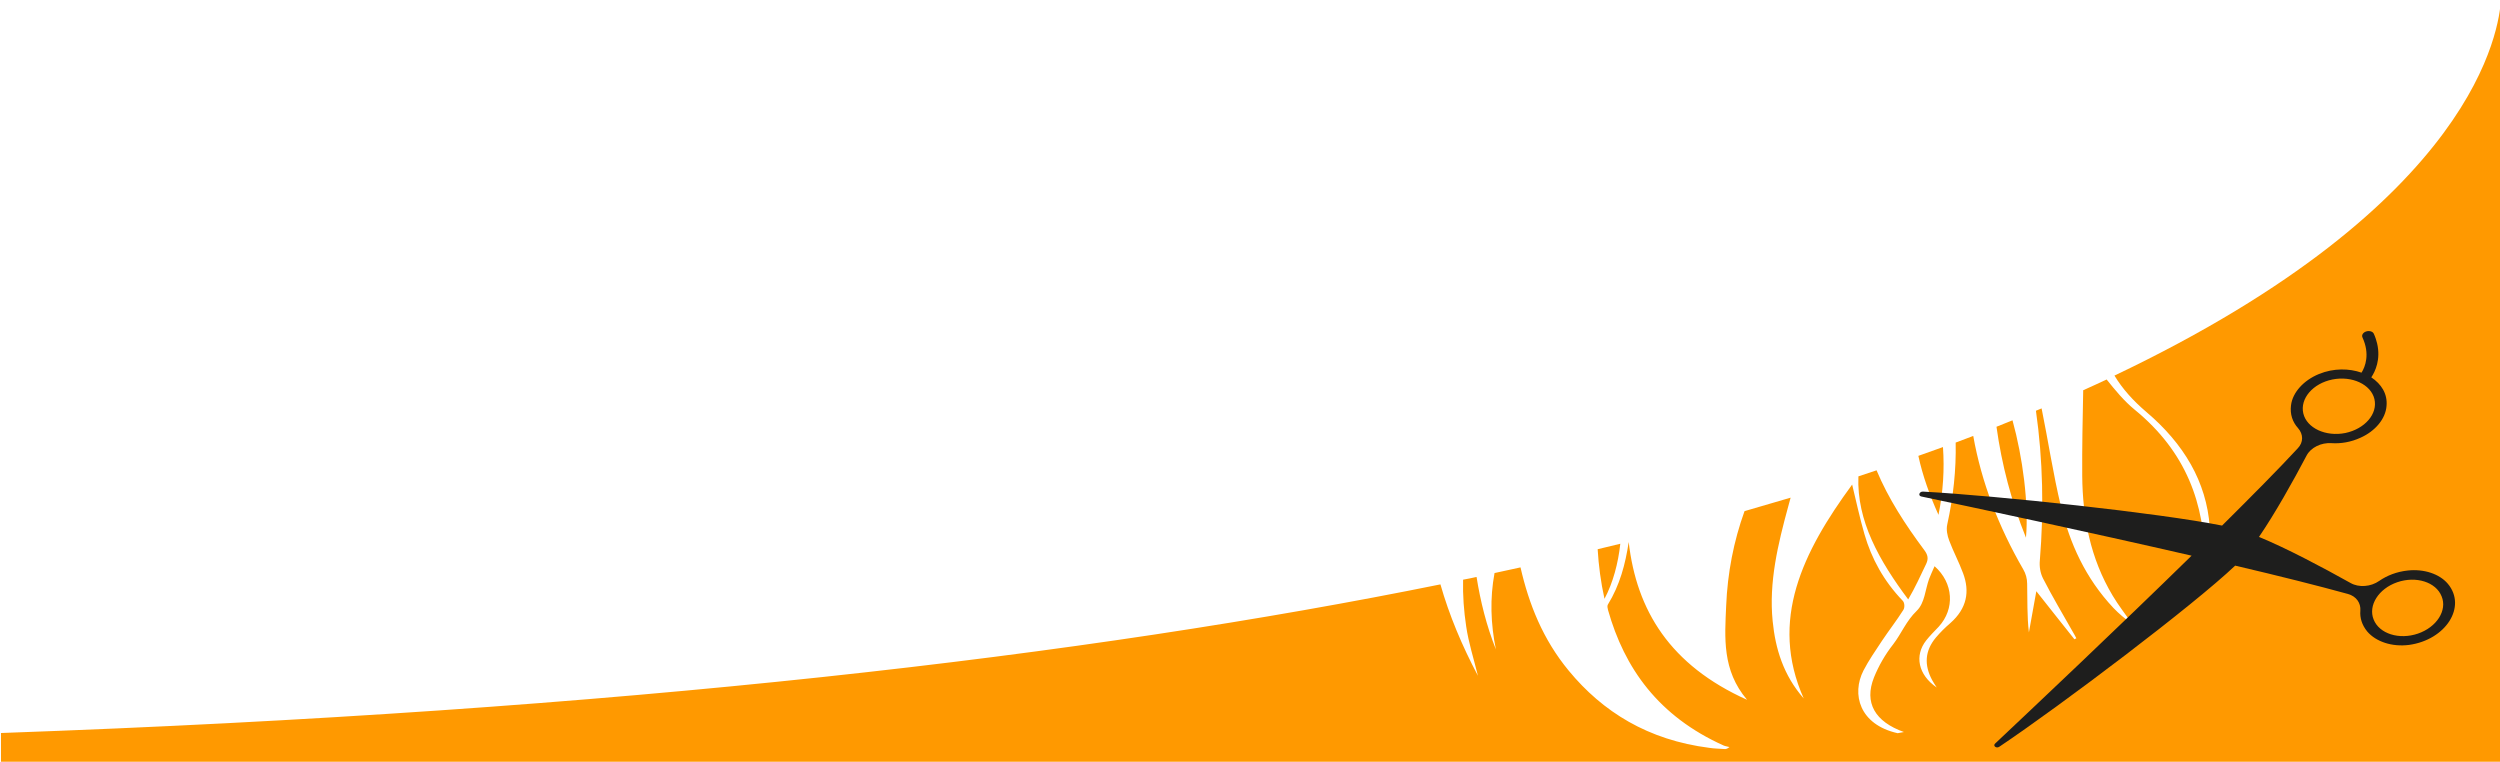 <svg xmlns="http://www.w3.org/2000/svg" viewBox="0 0 1280 390" width="1280" height="390"><g fill="#F90"><path d="M994.8 228.9c-4.1 1.5-8.3 3-12.6 4.5 2.2 10.2 5.8 20.2 10.3 30.2 2.4-11.8 3.1-23.3 2.3-34.7zM1030.4 215.2c-2.7 1.1-5.4 2.2-8.2 3.3 2.7 19.4 7.6 38.2 15.1 56.8 1.5-17.2-1.7-41.3-6.9-60.1z"/><path d="M1082.6 192.3c4.1 6.8 9.6 12.9 16.3 18.6 19.2 16.3 30.8 35.7 32.5 58.9.6 8-.5 16.2-.8 24.2h-1.7v-5.9c0-30-9.5-56.7-35.9-78.3-5.5-4.5-10-10-14.4-15.5-3.9 1.8-7.9 3.7-12 5.5-.3 14.9-.6 29.4-.5 43.9.2 21.3 4.1 42.1 15.6 61.3 2.9 4.9 6.6 9.6 9.9 14.3-3.6-2.4-6.7-5.1-9.5-8-14.4-15.3-22.4-33.2-26.9-52-4-16.6-6.5-33.5-9.9-50.2-.9.4-1.9.8-2.9 1.2 3.6 25.3 4.1 50.9 2 76.6-.3 3.1.2 6.4 1.6 9.2 4.7 9.2 10 18.1 15.1 27.1.7 1.2 1.4 2.4 2 3.6-.3.2-.7.3-1 .5-6.3-8-12.7-15.9-19.5-24.6-1.4 7.5-2.6 14.3-3.8 21.1-1-8.4-.7-16.7-.9-25 0-2.5-.7-5.1-2-7.3-12.7-21.9-21.4-44.7-25.6-68.3-3 1.1-6 2.3-9 3.4.3 13.9-1.2 27.8-4.3 41.9-.6 2.6 0 5.7 1 8.3 2.1 5.6 5 11 7.1 16.7 3.5 9.3 2 18-6.5 25.5-2.7 2.3-5.2 4.8-7.4 7.4-5.8 6.9-6 14.2-2 21.7.6 1.1 1.3 2.2 2.4 3.9-9.5-6.5-11.5-16.3-5.4-24.1 1.9-2.4 4.2-4.7 6.4-7 8.4-9.2 7.6-22.4-2.1-31-1 2.3-2 4.4-2.8 6.5-2 5.5-2.2 12.3-6.3 16.3-5.5 5.3-7.8 11.6-12.1 17.2-4.1 5.2-7.4 11-9.8 16.9-5.2 13 .5 22.7 15.3 28l-3.2.6c-19.6-4.4-23.7-20-17.5-32.1 2.7-5.2 6.1-10.1 9.4-15.1 3.6-5.4 7.6-10.5 11-15.9.8-1.2.7-3.7-.3-4.7-9.7-10.1-16-21.6-19.6-34.1-2.4-8.3-4.2-16.7-6.3-25.4-25.3 34.5-42.6 69.5-24.8 109.5-10.4-11.9-14.5-25.4-15.9-39.6-2-19.9 2.7-39.4 8-58.8.4-1.5.8-2.9 1.2-4.4-7.7 2.3-15.6 4.6-23.6 6.9-5.6 15.5-8.7 31.7-9.4 48.4-.7 16.3-2.2 33 10.7 48.2-39.4-17.7-56.6-45.7-60.6-80.8-1.7 11.3-4.5 22-10.7 32.1-.4.7-.1 1.8.1 2.7 8.4 29.8 25.8 54.4 59.2 69.4.9.4 2 .5 3 .8-1.3 1-2 1.1-2.7 1-2.6-.2-5.1-.2-7.6-.6-31.4-4-54.6-18.4-72-39.5-13.3-16.1-20.4-34.1-24.7-52.9-4.4 1-8.8 1.9-13.3 2.9-2.4 12.9-2 25.9.7 39.1-4.8-12.1-7.9-24.5-9.9-37.1-2.3.5-4.6 1-6.9 1.4-.2 8 .4 16.1 1.6 24 1.2 8.2 3.8 16.3 6 25.2-8.2-15.5-14.7-31-19.2-46.8-179.7 36.4-418.8 64.8-737 76.1V390h1280V0c-1 14-11.5 103.6-197.9 192.3z"/><path d="M829.6 278.4c-3.8.9-7.7 1.9-11.6 2.8.5 8.4 1.6 16.8 3.5 25.4 4.4-8.3 7-18.2 8.1-28.2zM986.2 288.7c1.3-2.7.8-4.7-1-7.1-9.7-13-18.4-26.4-24.4-40.8-3.1 1-6.2 2.1-9.3 3.1-.9 22.8 10.7 43.2 25.5 63 3.6-6.1 6.3-12.2 9.2-18.2z"/></g><path fill-rule="evenodd" clip-rule="evenodd" fill="#1E1E1D" d="M1253.3 298.9c-4.3-5.1-12.3-7.7-20.5-6.8-5.7.6-10.7 2.6-14.6 5.3-4.4 3.1-10.5 3.5-14.7 1.1-14.5-8.1-32.8-17.8-46.9-23.6 8.2-12 17.4-28.4 24.4-41.7 2.1-4 7.4-6.7 12.8-6.3 4.7.3 9.8-.5 14.8-2.8 7.6-3.4 12.8-9.7 13.3-16.2.6-6.3-2.7-11.3-7.8-14.7 2-3 4.9-9.1 3-17.3-.4-1.6-.9-3.3-1.7-5-.5-1.2-2.3-1.7-3.9-1.2s-2.5 1.9-1.9 3.1c3.9 8.5 1.4 15-.5 18-6.3-2.2-14.2-2.4-21.8.7-7.8 3.2-13.5 9.4-14.3 16-.6 4.6.8 8.6 3.6 11.7 2.7 3.1 2.9 7.2-.2 10.4-10 10.8-23.6 24.5-38.7 39.5-31.9-6.4-114.7-15.3-153.1-17.4-1.9-.1-2.7 2.1-.9 2.5 26.2 5.5 84.9 18 138.4 30.3-38.3 37.5-81.5 78.2-100.6 96.2-1.3 1.2.7 2.7 2.2 1.6 32-21.5 99.6-72.6 120.7-92.7 22.2 5.2 42.5 10.3 57.7 14.5 4.4 1.2 6.7 4.7 6.4 8.6-.3 3.6.8 7.3 3.5 10.6 4.5 5.3 12.8 8 21.4 6.9 18.9-2.6 29.7-19.6 19.9-31.3zm-59.1-104.6c10-2 19.7 2.5 21.5 10 1.8 7.6-4.9 15.3-14.9 17.4-10 2-19.7-2.5-21.5-10-1.8-7.6 4.9-15.4 14.9-17.4zm43.8 130.1c-9.6 3.3-19.8.1-22.7-7.2-2.9-7.2 2.5-15.8 12.1-19.1s19.8-.1 22.7 7.2c3 7.2-2.5 15.8-12.1 19.1z"/></svg>